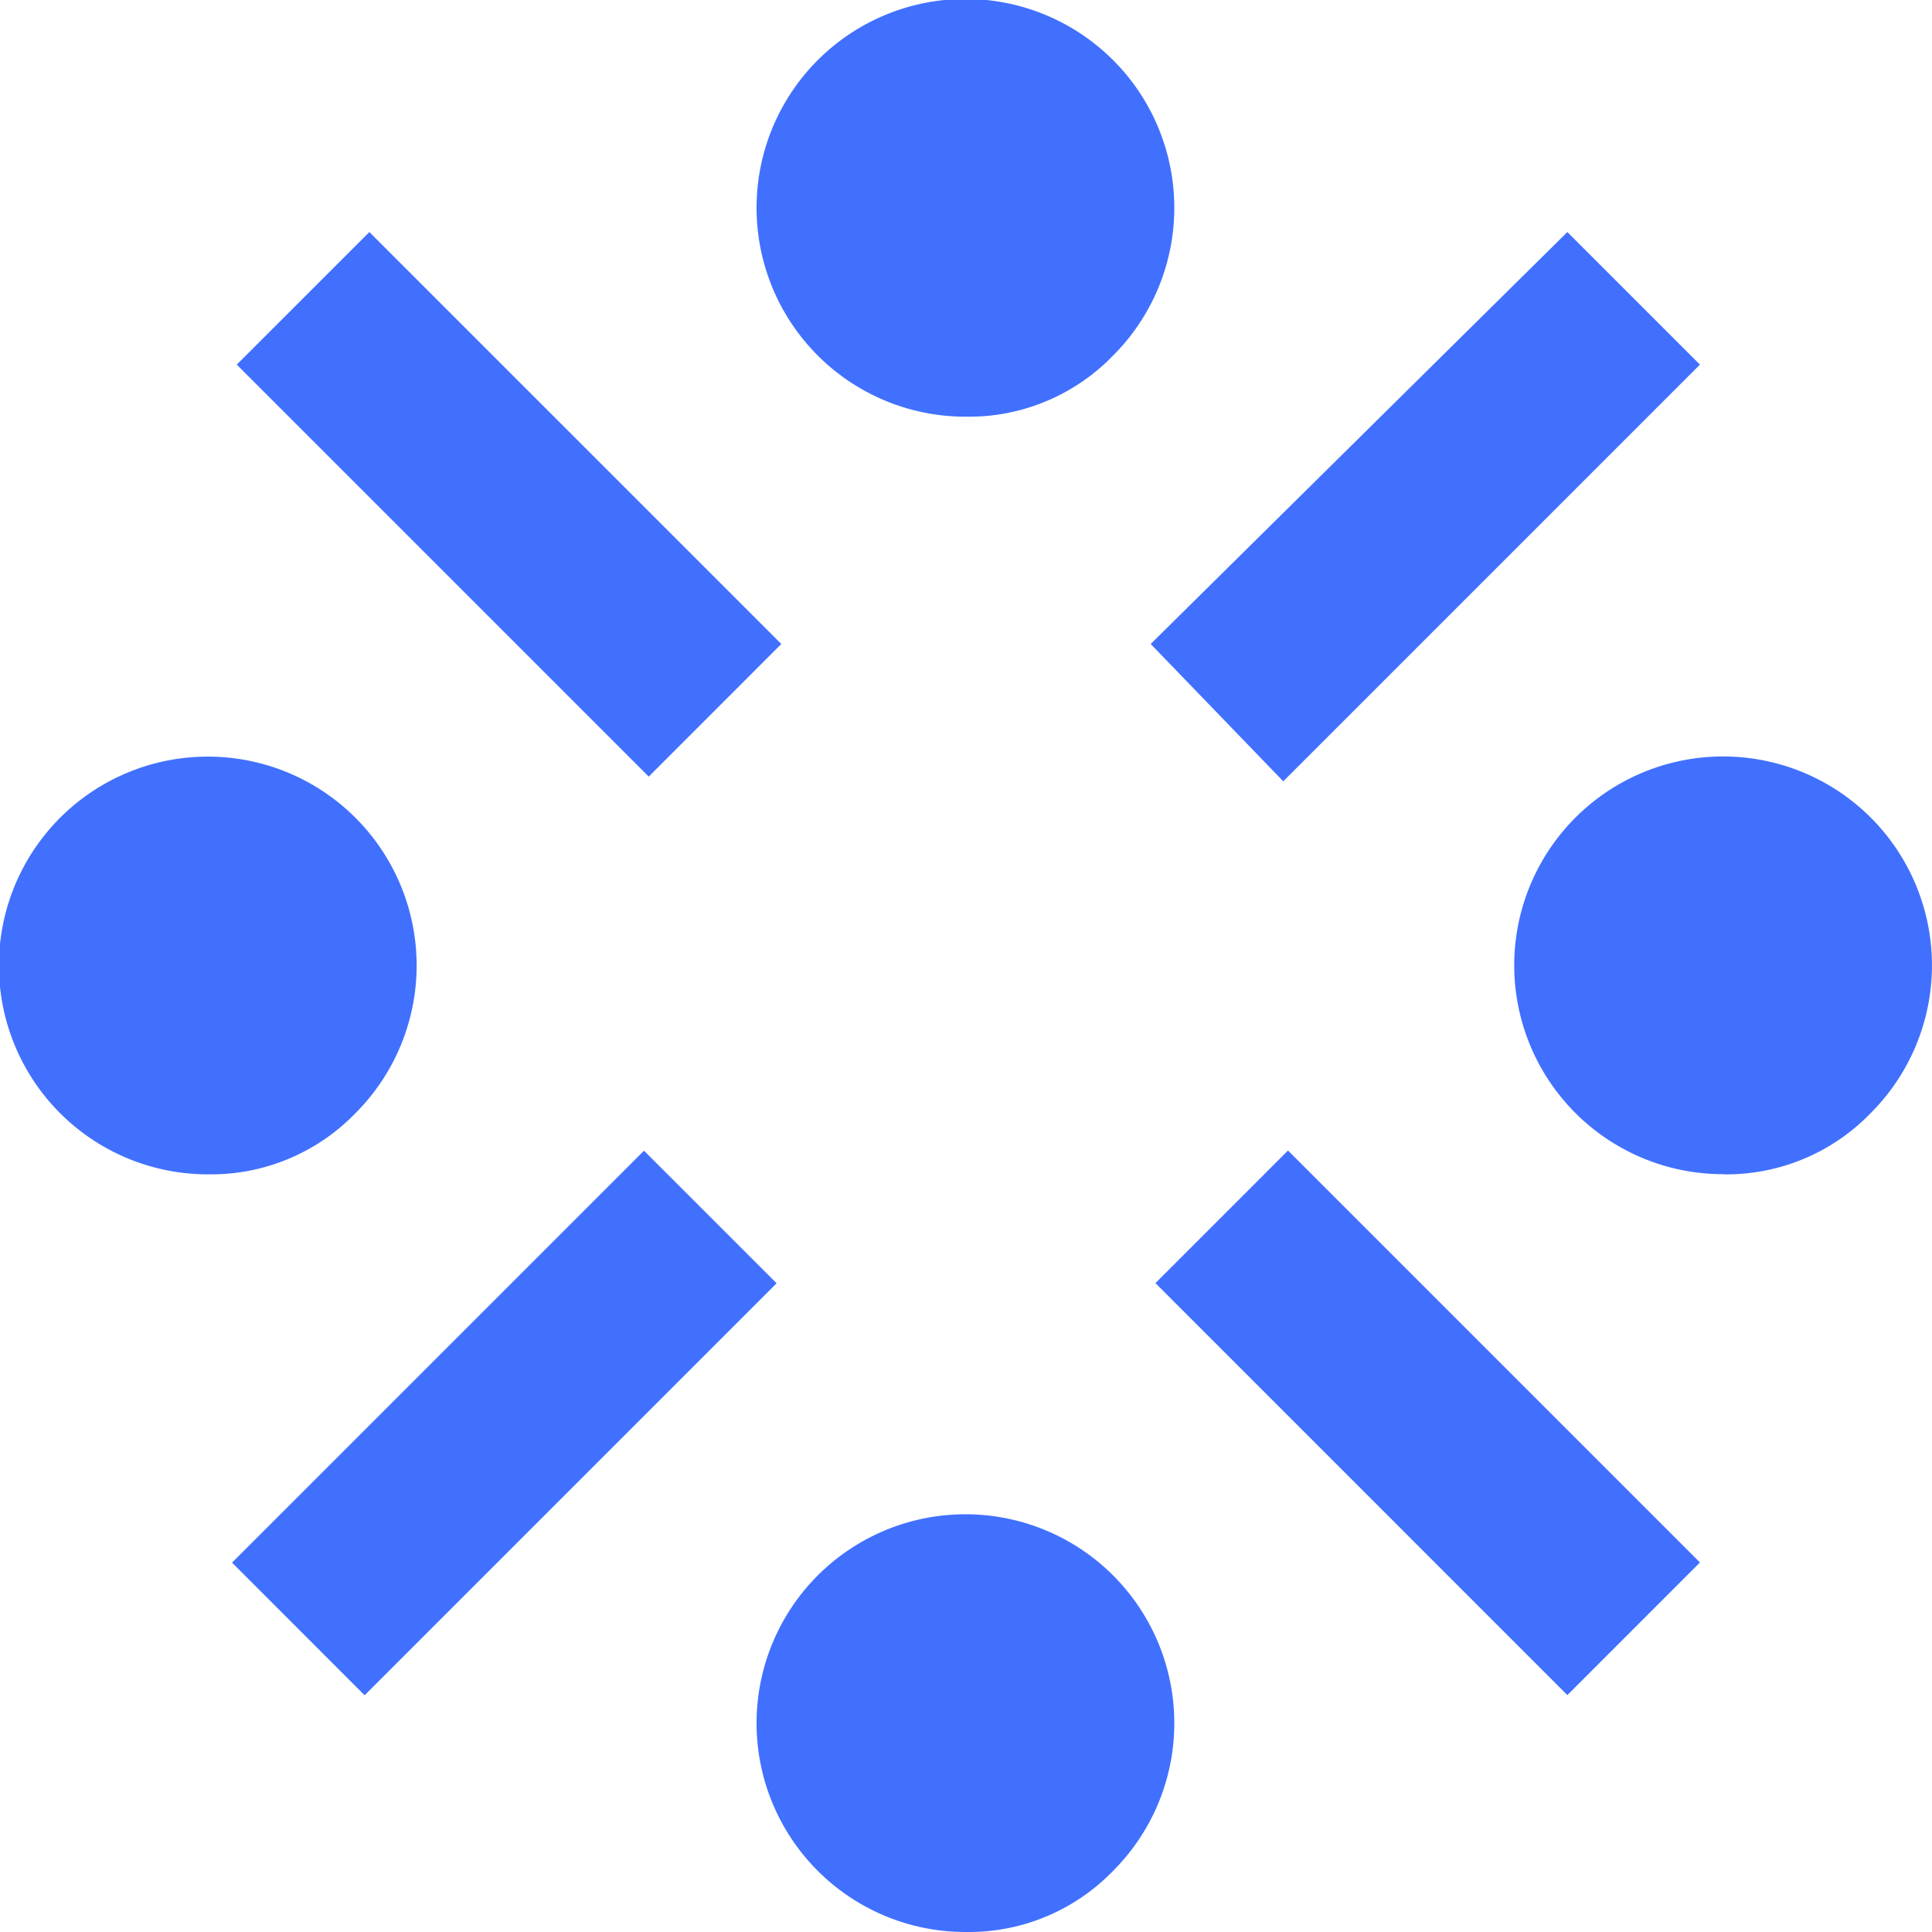 <svg xmlns="http://www.w3.org/2000/svg" width="37" height="37" viewBox="0 0 37 37">
  <path id="Path_230" data-name="Path 230" d="M810.561,719.99a4,4,0,1,1,2.818-1.172A3.845,3.845,0,0,1,810.561,719.99Zm2.993,9.976-2.539-2.54,7.889-7.889,2.54,2.539Zm5.441-17.593-7.89-7.89,2.54-2.539,7.889,7.889Zm6.076,22.127a4,4,0,1,1,2.818-1.172A3.843,3.843,0,0,1,825.071,734.5Zm0-29.02a4,4,0,1,1,2.818-1.172A3.839,3.839,0,0,1,825.071,705.48Zm6.076,6.983-2.539-2.63,7.98-7.889,2.539,2.539Zm5.441,17.5-7.889-7.89,2.539-2.539,7.889,7.889Zm2.993-9.976a4,4,0,1,1,2.818-1.172A3.843,3.843,0,0,1,839.581,719.99Z" transform="translate(-806.571 -697.5)" fill="#4170ff"/>
</svg>
